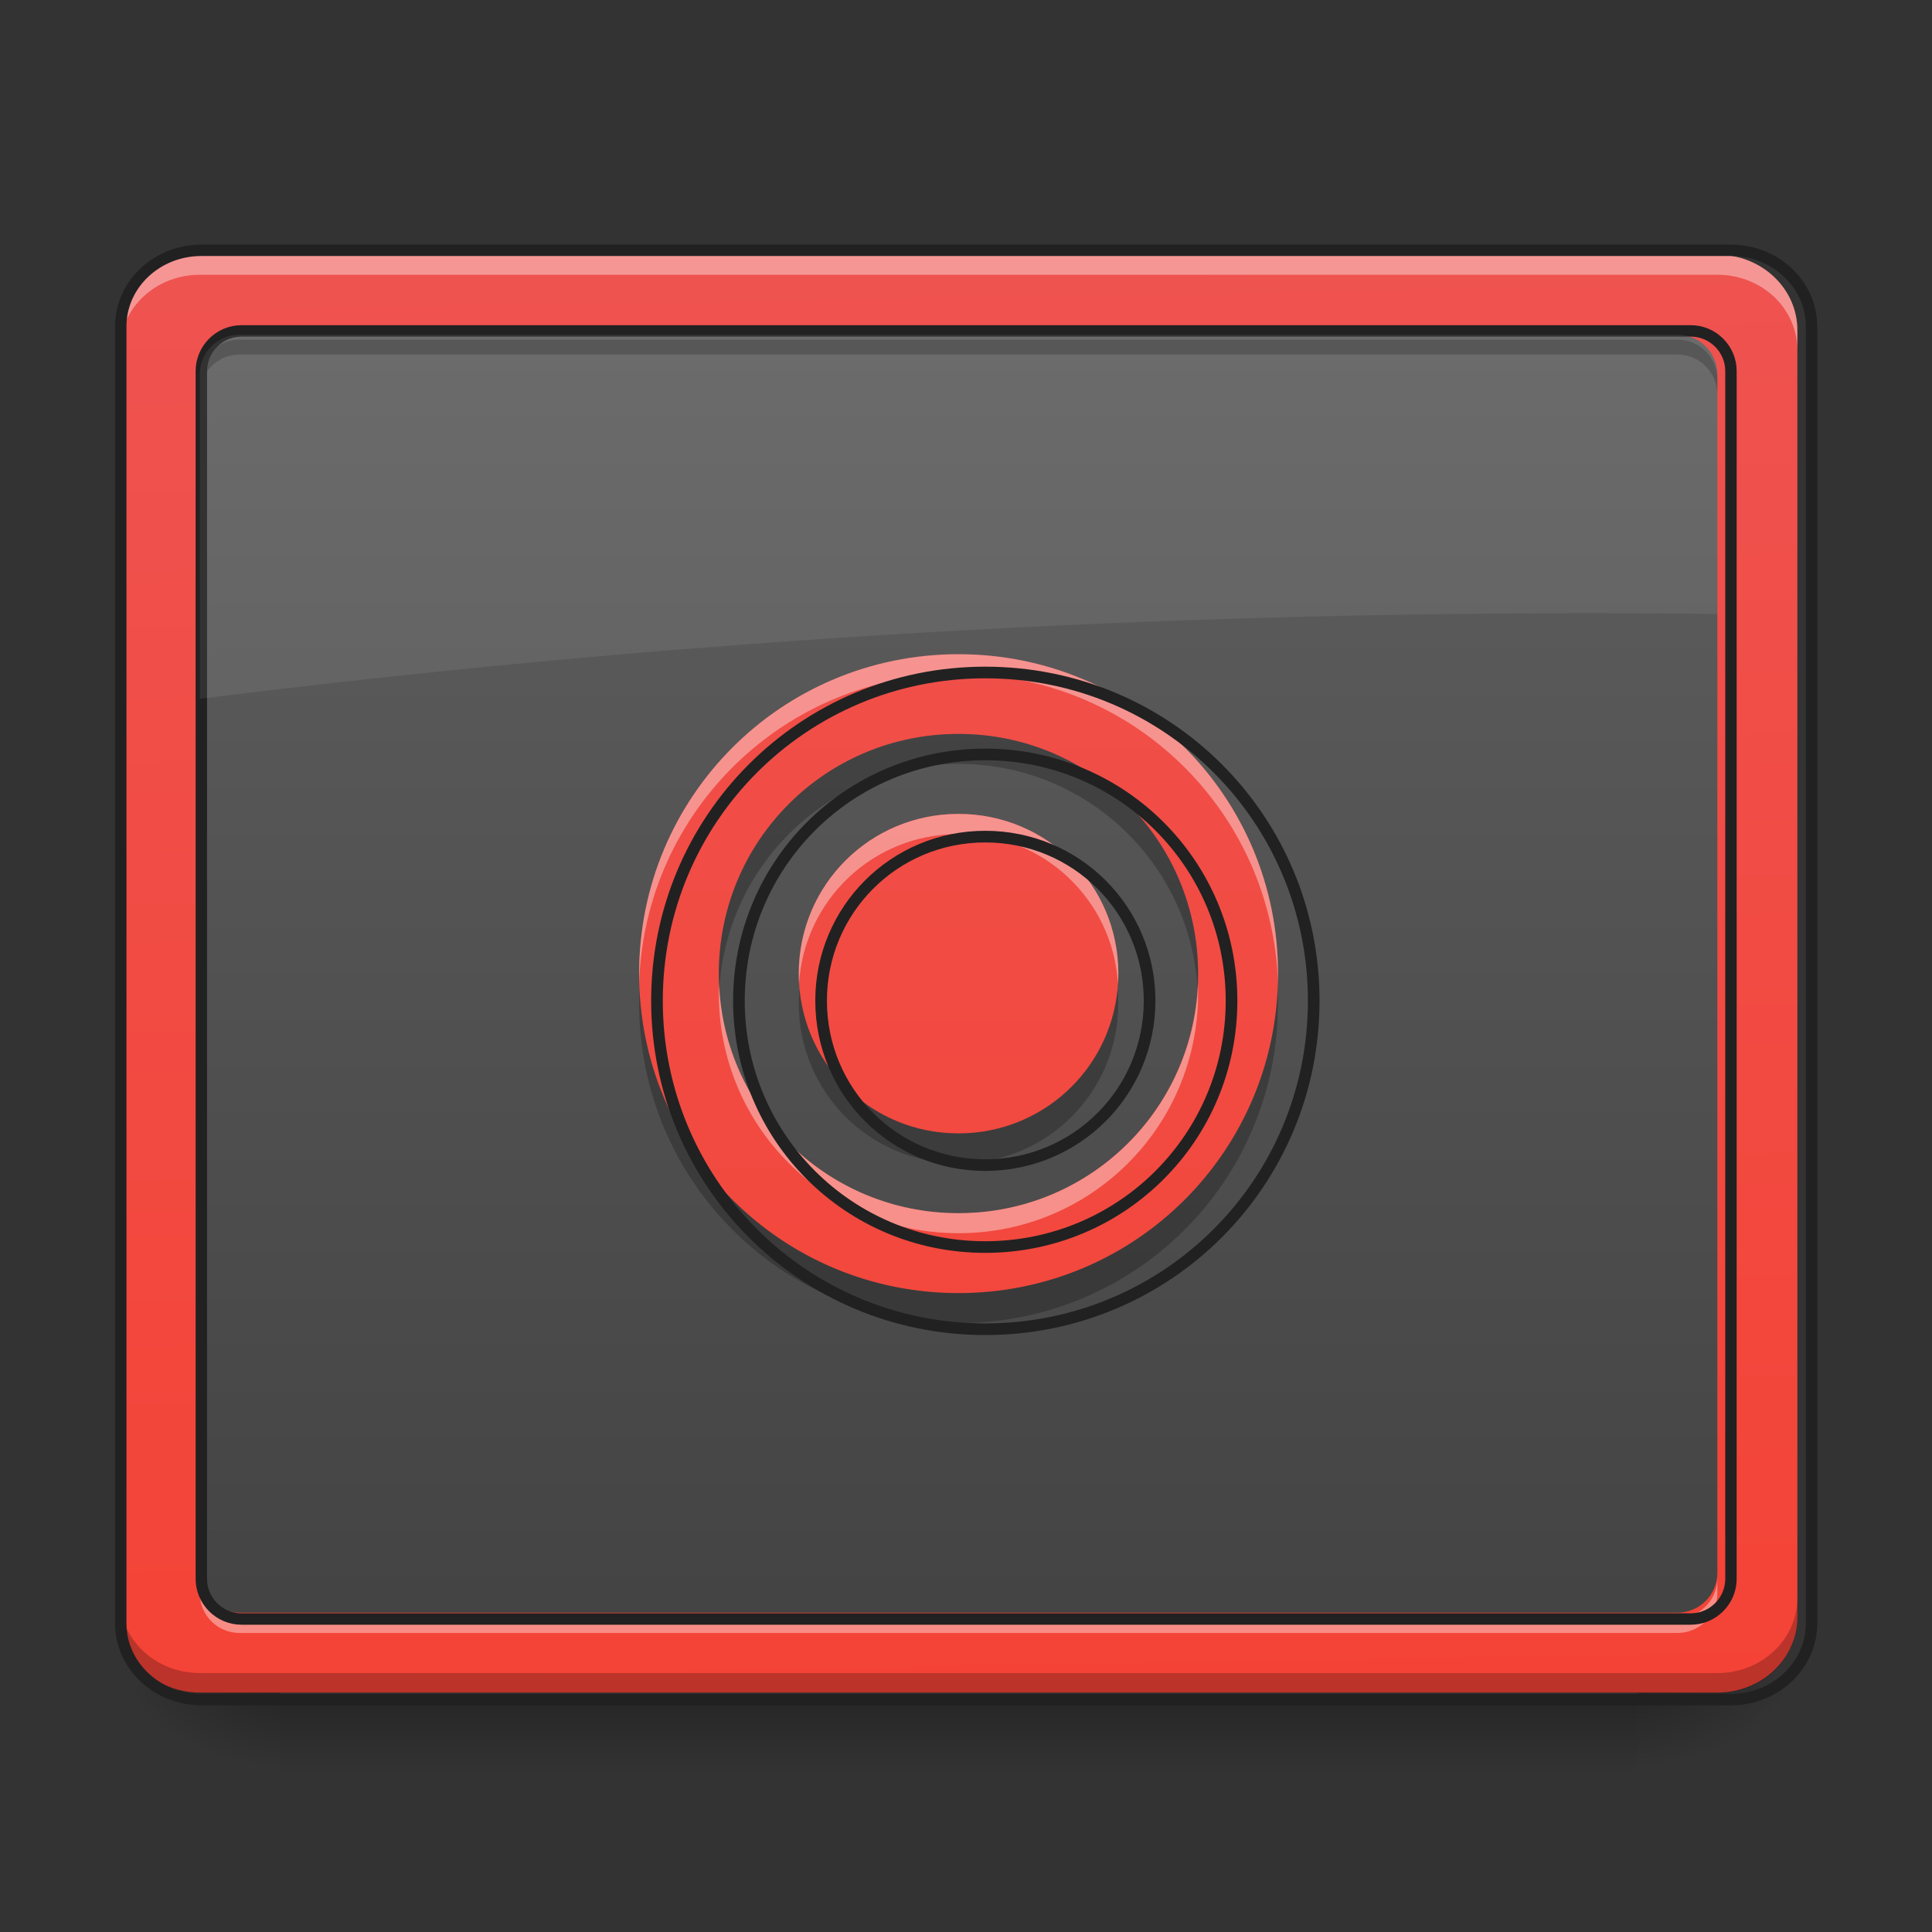 <svg height="32" viewBox="0 0 32 32" width="32" xmlns="http://www.w3.org/2000/svg" xmlns:xlink="http://www.w3.org/1999/xlink"><rect x="0" y="0" width="32" height="32" fill="#333333" stroke="none"/><linearGradient id="a" gradientUnits="userSpaceOnUse" x1="15.215" x2="15.215" y1="28.034" y2="29.357"><stop offset="0" stop-opacity=".275"/><stop offset="1" stop-opacity="0"/></linearGradient><linearGradient id="b"><stop offset="0" stop-opacity=".314"/><stop offset=".222" stop-opacity=".275"/><stop offset="1" stop-opacity="0"/></linearGradient><radialGradient id="c" cx="450.909" cy="189.579" gradientTransform="matrix(0 -.078 -.141 -0 53.454 63.595)" gradientUnits="userSpaceOnUse" r="21.167" xlink:href="#b"/><radialGradient id="d" cx="450.909" cy="189.579" gradientTransform="matrix(-0 .078 .141 0 -21.701 -7.527)" gradientUnits="userSpaceOnUse" r="21.167" xlink:href="#b"/><radialGradient id="e" cx="450.909" cy="189.579" gradientTransform="matrix(-0 -.078 .141 -0 -21.701 63.595)" gradientUnits="userSpaceOnUse" r="21.167" xlink:href="#b"/><radialGradient id="f" cx="450.909" cy="189.579" gradientTransform="matrix(0 .078 -.141 0 53.454 -7.527)" gradientUnits="userSpaceOnUse" r="21.167" xlink:href="#b"/><linearGradient id="g"><stop offset="0" stop-color="#f44336"/><stop offset="1" stop-color="#ef5350"/></linearGradient><linearGradient id="h" gradientTransform="matrix(.072 0 0 .191 -4.909 31.176)" gradientUnits="userSpaceOnUse" x1="306.753" x2="305.955" xlink:href="#g" y1="-16.485" y2="-141.415"/><linearGradient id="i" gradientUnits="userSpaceOnUse" x1="15.877" x2="15.877" y1="28.034" y2="4.219"><stop offset="0" stop-color="#424242"/><stop offset="1" stop-color="#616161"/></linearGradient><linearGradient id="j" gradientUnits="userSpaceOnUse" x1="15.876" x2="15.876" xlink:href="#g" y1="28.034" y2="4.219"/><path d="m4.629 28.109h22.492v1.246h-22.492zm0 0" fill="url(#a)"/><path d="m27.121 28.035h2.648v-1.324h-2.648zm0 0" fill="url(#c)"/><path d="m4.629 28.035h-2.645v1.32h2.645zm0 0" fill="url(#d)"/><path d="m4.629 28.035h-2.645v-1.324h2.645zm0 0" fill="url(#e)"/><path d="m27.121 28.035h2.648v1.32h-2.648zm0 0" fill="url(#f)"/><path d="m3.309 4.219h25.137c.73 0 1.324.559 1.324 1.25v21.316c0 .688-.594 1.25-1.324 1.25h-25.137c-.73 0-1.324-.562-1.324-1.25v-21.316c0-.691.594-1.25 1.324-1.25zm0 0" fill="url(#h)"/><path d="m3.969 5.543h23.816c.363 0 .66.297.66.66v19.848c0 .363-.297.66-.66.66h-23.816c-.363 0-.66-.297-.66-.66v-19.848c0-.363.297-.66.66-.66zm0 0" fill="url(#i)"/><path d="m3.309 4.219c-.734 0-1.324.559-1.324 1.25v.332c0-.695.59-1.25 1.324-1.25h25.137c.734 0 1.324.555 1.324 1.25v-.332c0-.691-.59-1.25-1.324-1.25zm0 0" fill="#fff" fill-opacity=".392"/><path d="m3.309 28.043c-.734 0-1.324-.559-1.324-1.25v-.332c0 .695.59 1.25 1.324 1.25h25.137c.734 0 1.324-.555 1.324-1.25v.332c0 .691-.59 1.25-1.324 1.25zm0 0" fill-opacity=".235"/><path d="m52.932-147.506h402.149c11.686 0 21.185 8.937 21.185 19.998v341.03c0 10.999-9.499 19.998-21.185 19.998h-402.149c-11.686 0-21.185-8.999-21.185-19.998v-341.03c0-11.061 9.499-19.998 21.185-19.998zm0 0" fill="none" stroke="#212121" stroke-linecap="round" stroke-width="3" transform="matrix(.063 0 0 .063 0 13.439)"/><path d="m3.969 5.625c-.367 0-.66.297-.66.66v.25c0-.367.293-.664.66-.664h23.816c.363 0 .66.297.66.664v-.25c0-.363-.297-.66-.66-.66zm0 0" fill-opacity=".235"/><path d="m3.969 27.047c-.367 0-.66-.293-.66-.66v-.246c0 .363.293.66.66.66h23.816c.363 0 .66-.297.66-.66v.246c0 .367-.297.66-.66.66zm0 0" fill="#fff" fill-opacity=".392"/><path d="m63.494-126.321h381.026c5.812 0 10.561 4.75 10.561 10.561v317.532c0 5.812-4.75 10.561-10.561 10.561h-381.026c-5.812 0-10.561-4.75-10.561-10.561v-317.532c0-5.812 4.75-10.561 10.561-10.561zm0 0" fill="none" stroke="#212121" stroke-linecap="round" stroke-linejoin="round" stroke-width="3" transform="matrix(.063 0 0 .063 0 13.439)"/><path d="m3.969 5.543c-.367 0-.66.293-.66.66v5.371c7.387-.926 15.094-1.418 23.023-1.418.707 0 1.41.004 2.113.012v-3.965c0-.367-.297-.66-.66-.66zm0 0" fill="#fff" fill-opacity=".078"/><path d="m15.875 10.836c-2.93 0-5.289 2.359-5.289 5.289 0 2.934 2.359 5.293 5.289 5.293 2.934 0 5.293-2.359 5.293-5.293 0-2.93-2.359-5.289-5.293-5.289zm0 1.32c2.199 0 3.969 1.77 3.969 3.969s-1.77 3.969-3.969 3.969-3.969-1.77-3.969-3.969 1.77-3.969 3.969-3.969zm0 1.324c-1.465 0-2.645 1.18-2.645 2.645 0 1.469 1.18 2.648 2.645 2.648 1.469 0 2.648-1.18 2.648-2.648 0-1.465-1.18-2.645-2.648-2.645zm0 0" fill="url(#j)"/><path d="m15.875 10.836c-2.93 0-5.289 2.359-5.289 5.289v.168c.086-2.855 2.414-5.129 5.289-5.129 2.879 0 5.203 2.273 5.293 5.129 0-.055 0-.109 0-.168 0-2.93-2.359-5.289-5.293-5.289zm0 2.645c-1.465 0-2.645 1.18-2.645 2.645 0 .059 0 .113.004.168.086-1.391 1.23-2.48 2.641-2.48s2.559 1.09 2.641 2.48c.004-.055.008-.109.008-.168 0-1.465-1.18-2.645-2.648-2.645zm-3.965 2.812c0 .055-.004.109-.004.164 0 2.199 1.77 3.969 3.969 3.969s3.969-1.77 3.969-3.969c0-.055 0-.109 0-.164-.09 2.121-1.824 3.801-3.969 3.801-2.141 0-3.879-1.68-3.965-3.801zm0 0" fill="#fff" fill-opacity=".392"/><path d="m15.875 12.156c-2.199 0-3.969 1.77-3.969 3.969 0 .086.004.168.008.25.129-2.082 1.848-3.723 3.961-3.723 2.117 0 3.836 1.641 3.961 3.723.008-.082.008-.164.008-.25 0-2.199-1.77-3.969-3.969-3.969zm-5.285 4.219c-.004.082-.004.164-.004.246 0 2.934 2.359 5.293 5.289 5.293 2.934 0 5.293-2.359 5.293-5.293 0-.082 0-.164-.004-.246-.129 2.816-2.438 5.043-5.289 5.043-2.848 0-5.156-2.227-5.285-5.043zm2.652 0c-.008.082-.012.164-.012.246 0 1.469 1.18 2.648 2.645 2.648 1.469 0 2.648-1.18 2.648-2.648 0-.082-.004-.164-.012-.246-.125 1.348-1.254 2.398-2.637 2.398-1.379 0-2.508-1.051-2.633-2.398zm0 0" fill-opacity=".235"/><path d="m959.908 655.213c-177.148 0-319.812 142.664-319.812 319.812 0 177.385 142.664 320.048 319.812 320.048 177.385 0 320.048-142.664 320.048-320.048 0-177.148-142.664-319.812-320.048-319.812zm0 79.835c132.979 0 239.977 106.998 239.977 239.977s-106.998 239.977-239.977 239.977-239.977-106.998-239.977-239.977 106.998-239.977 239.977-239.977zm0 80.071c-88.574 0-159.906 71.332-159.906 159.906 0 88.81 71.332 160.142 159.906 160.142 88.81 0 160.142-71.332 160.142-160.142 0-88.574-71.332-159.906-160.142-159.906zm0 0" fill="none" stroke="#212121" stroke-linecap="round" stroke-linejoin="round" stroke-width="11.339" transform="scale(.017)"/></svg>